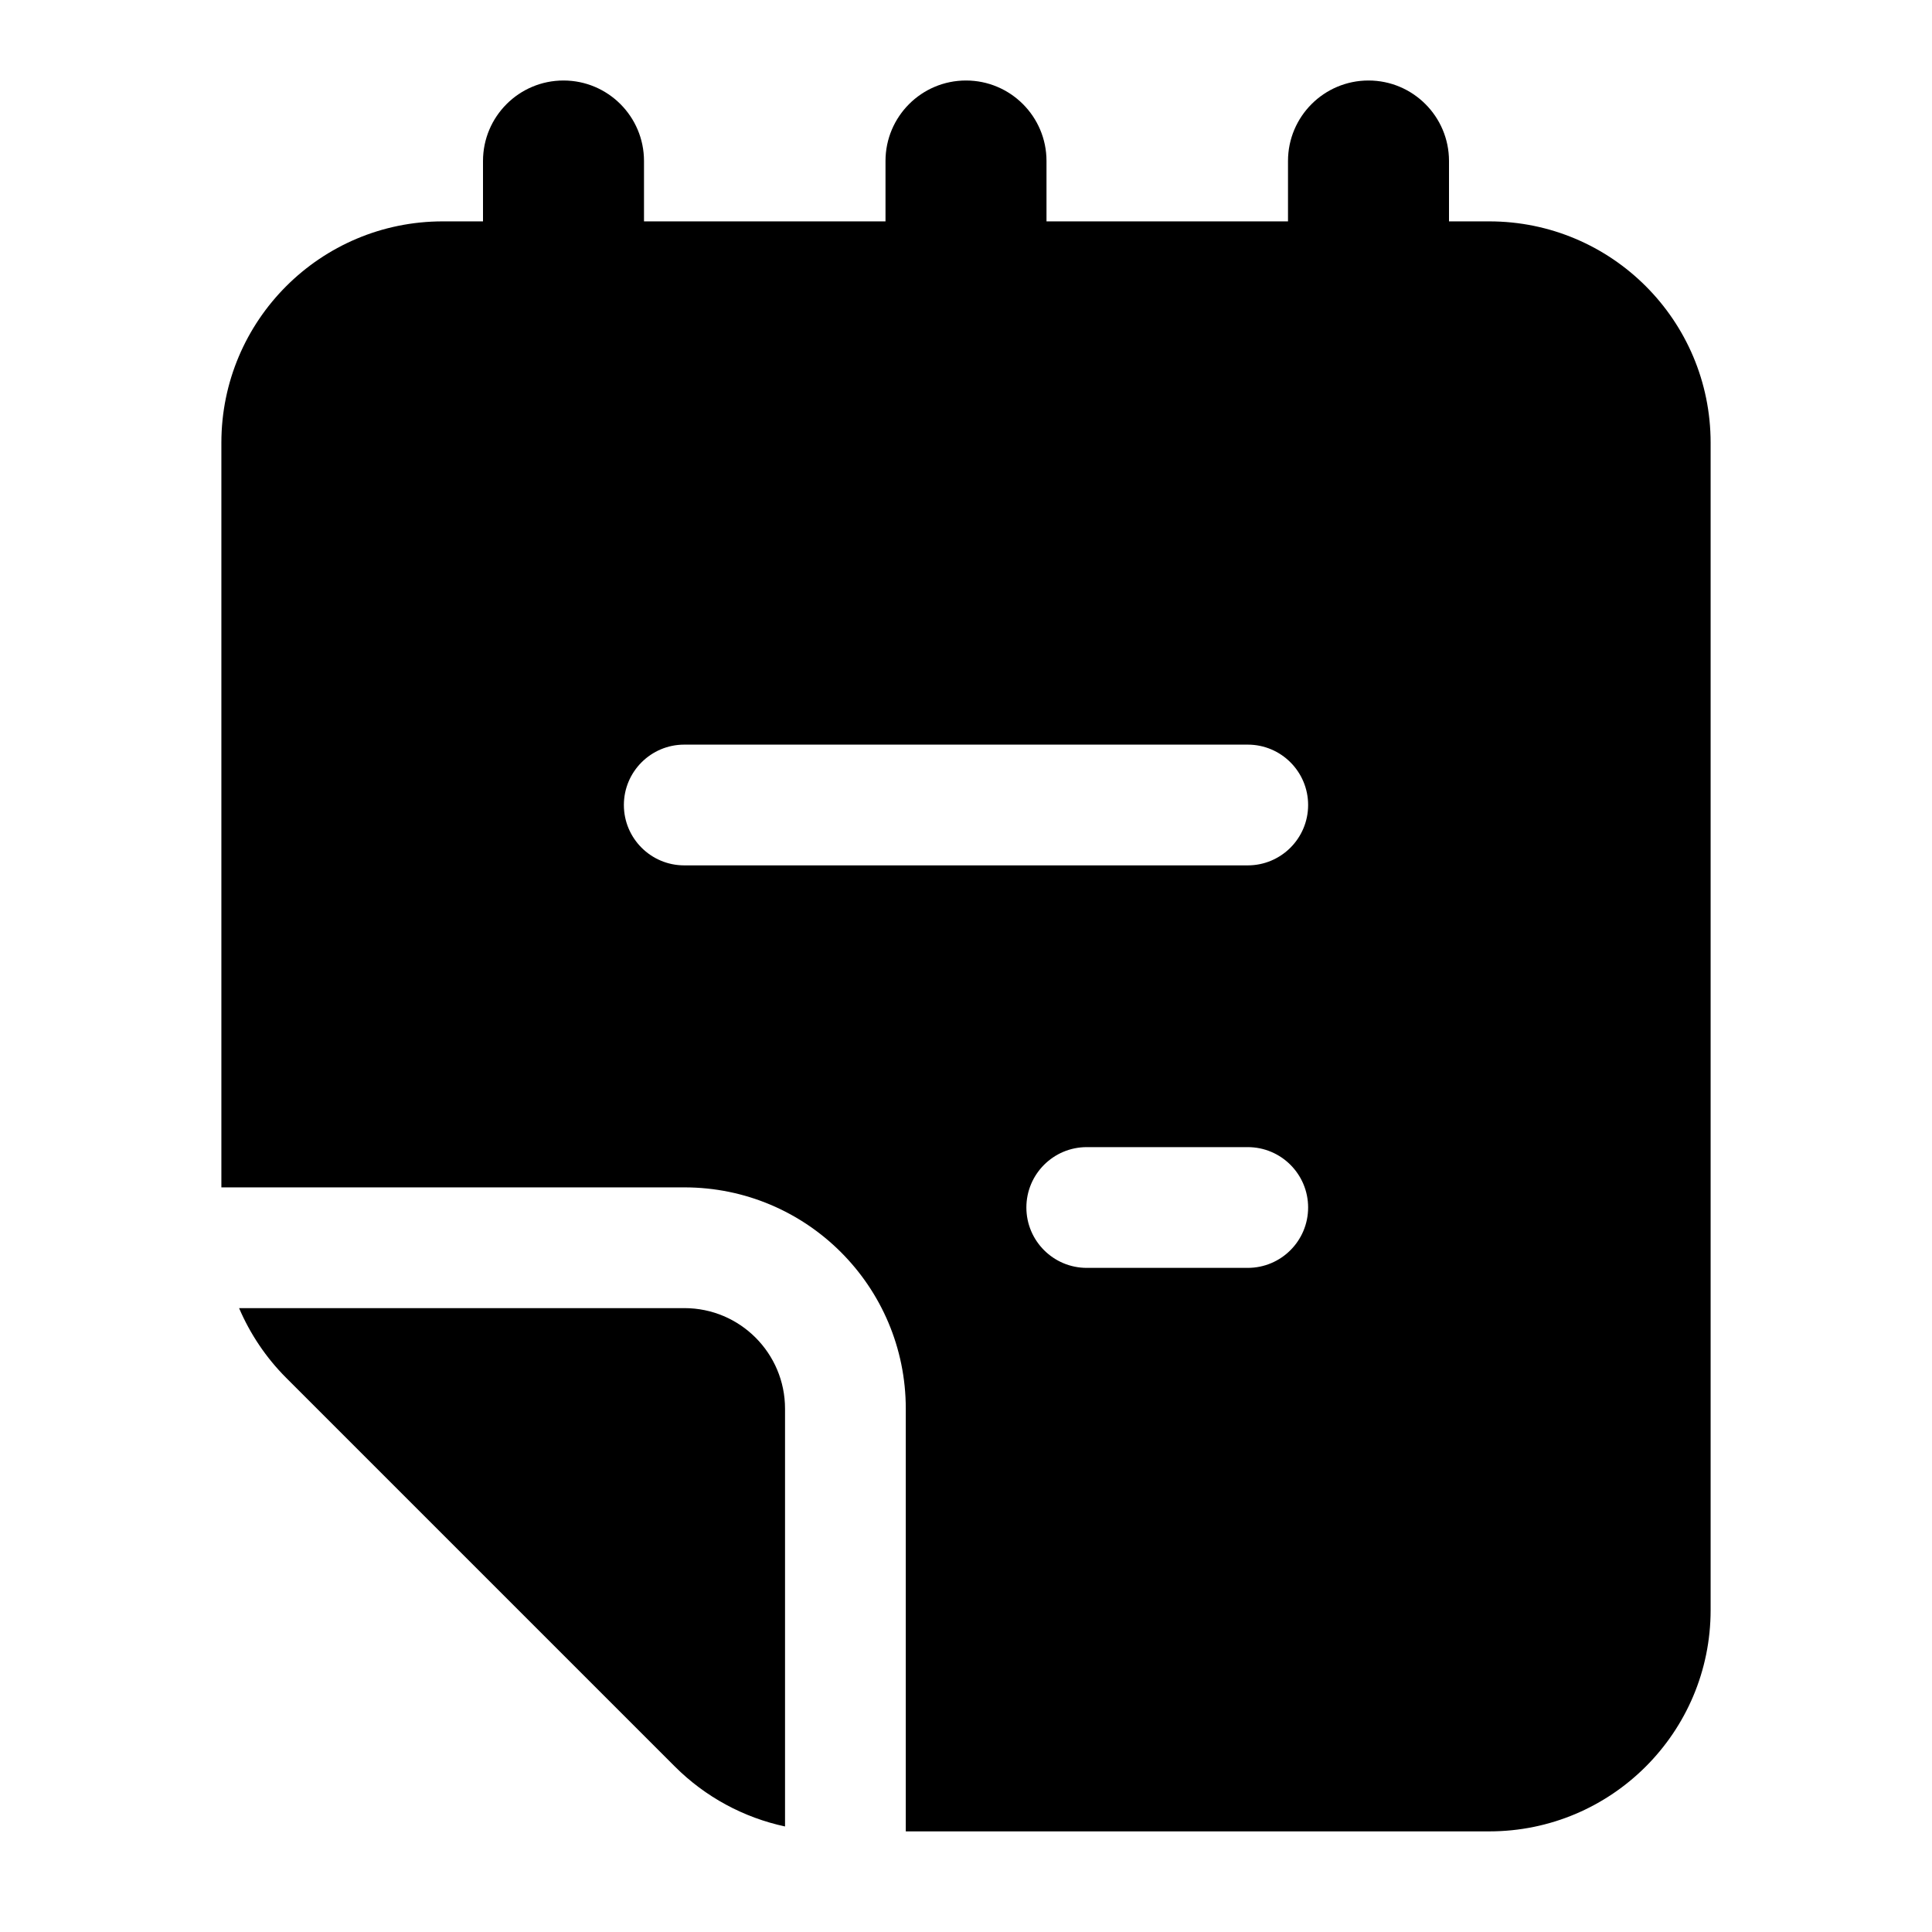 <svg width="24" height="24" viewBox="0 0 24 24" xmlns="http://www.w3.org/2000/svg">
    <path fill-rule="evenodd" clip-rule="evenodd" d="M7 1C7.552 1 8 1.448 8 2V4.5C8 5.052 7.552 5.5 7 5.5C6.448 5.5 6 5.052 6 4.5V2C6 1.448 6.448 1 7 1ZM12 1C12.552 1 13 1.448 13 2V4.5C13 5.052 12.552 5.5 12 5.5C11.448 5.5 11 5.052 11 4.5V2C11 1.448 11.448 1 12 1ZM17 1C17.552 1 18 1.448 18 2V4.5C18 5.052 17.552 5.5 17 5.5C16.448 5.5 16 5.052 16 4.5V2C16 1.448 16.448 1 17 1Z"/>
    <path fill-rule="evenodd" clip-rule="evenodd" d="M2.75 5.5C2.75 3.981 3.981 2.75 5.5 2.75L18.5 2.75C20.019 2.75 21.25 3.981 21.25 5.5L21.25 20C21.25 21.519 20.019 22.75 18.5 22.75H11.252L11.252 17.5C11.252 15.981 10.021 14.75 8.502 14.75L2.75 14.75L2.75 5.5ZM2.97 16.25C3.107 16.57 3.304 16.865 3.555 17.116L8.384 21.945C8.761 22.322 9.238 22.579 9.752 22.689V17.5C9.752 16.81 9.192 16.25 8.502 16.25H2.97ZM7.75 10C7.75 9.586 8.086 9.25 8.5 9.25L15.5 9.25C15.914 9.25 16.25 9.586 16.25 10C16.25 10.414 15.914 10.75 15.5 10.75L8.5 10.75C8.086 10.75 7.75 10.414 7.75 10ZM12.75 15C12.75 14.586 13.086 14.25 13.5 14.25L15.5 14.25C15.914 14.25 16.25 14.586 16.25 15C16.25 15.414 15.914 15.75 15.5 15.75L13.5 15.75C13.086 15.75 12.75 15.414 12.75 15Z"/>
</svg>
